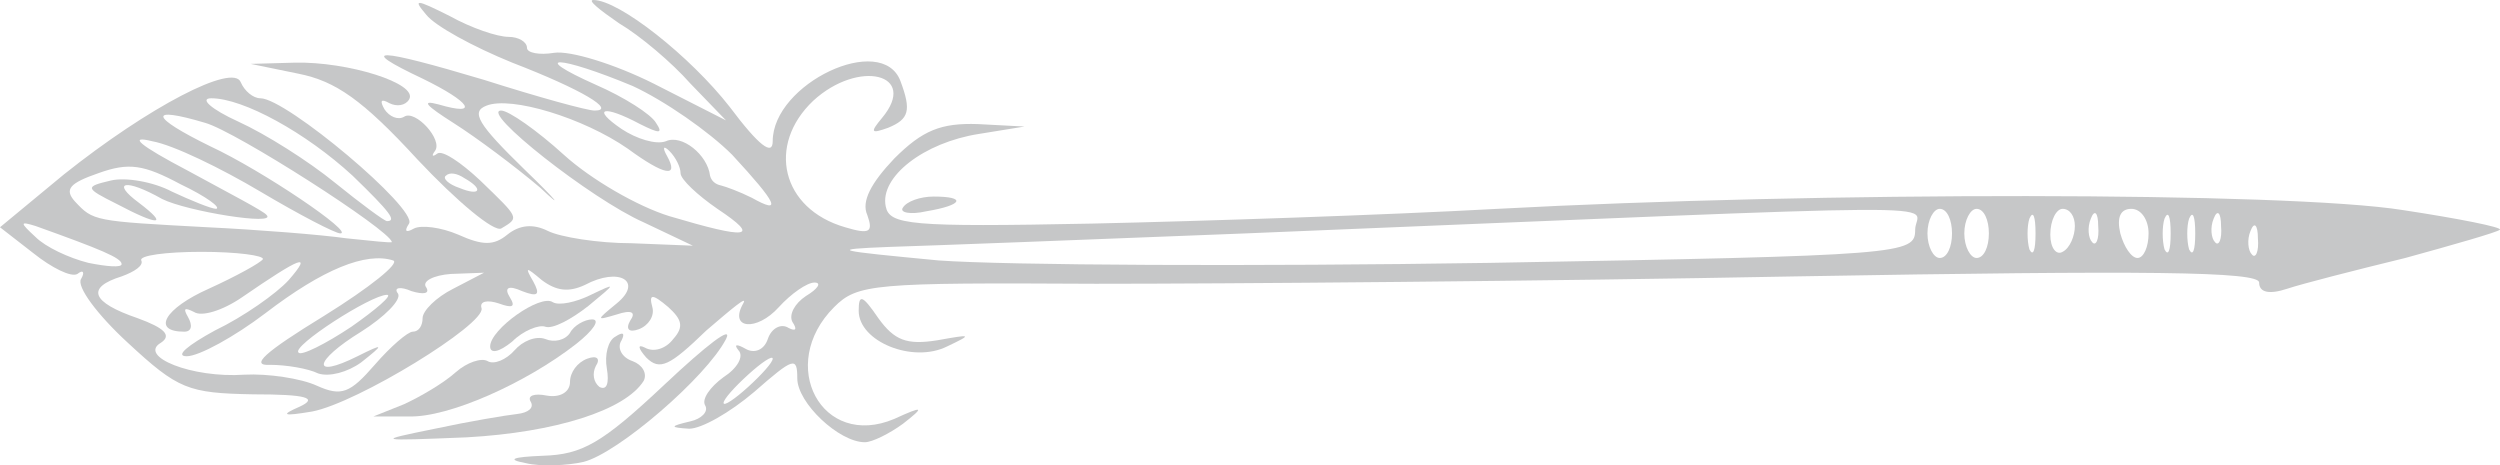 <?xml version="1.0" encoding="utf-8"?>
<!-- Generator: Adobe Illustrator 12.0.0, SVG Export Plug-In . SVG Version: 6.00 Build 51448)  -->
<!DOCTYPE svg PUBLIC "-//W3C//DTD SVG 1.1//EN" "http://www.w3.org/Graphics/SVG/1.1/DTD/svg11.dtd">
<svg  version="1.1" id="Ebene_1" xmlns="http://www.w3.org/2000/svg" xmlns:xlink="http://www.w3.org/1999/xlink" width="636.328" height="118.447"
	 viewBox="0 0 636.328 118.447" overflow="visible" enable-background="new 0 0 636.328 118.447" xml:space="preserve">
<g id="layer1">
	<path fill="#C6C7C8" d="M636.303,58.471c-0.623,0.625-11.567,3.751-24.074,7.191c-12.824,3.126-26.267,6.566-30.022,7.817
		c-4.689,1.563-7.188,0.938-7.188-1.563c0-2.814-28.141-3.128-117.882-1.564c-65.034,1.251-145.397,1.878-178.228,1.878
		c-56.595-0.313-60.659,0-66.598,5.94c-14.699,14.695-3.126,36.271,15.32,28.454c7.502-3.44,7.816-3.127,2.189,1.25
		c-3.438,2.502-7.817,4.689-9.692,4.689c-6.569,0-17.197-10.006-17.197-16.259c0-5.629-0.941-5.316-10.944,3.439
		c-6.255,5.316-13.446,9.381-16.573,9.381c-5.003-0.313-5.003-0.625,0.312-1.877c2.815-0.624,4.69-2.501,3.753-4.064
		c-0.938-1.563,1.25-4.689,4.69-7.19c3.44-2.19,5.316-5.317,3.753-6.88c-1.252-1.563-0.313-1.563,1.875-0.313
		c2.191,1.25,4.689,0.313,5.629-2.501c0.938-2.813,3.438-4.066,5.314-2.813c1.878,0.937,2.192,0.311,0.94-1.563
		c-0.94-1.878,0.623-4.692,3.438-6.567c3.126-1.876,4.067-3.439,2.189-3.439c-1.878,0-5.938,2.813-9.066,6.253
		c-5.63,6.253-12.822,5.627-9.069-0.938c1.25-2.188-2.813,1.252-9.38,6.878c-9.38,9.068-11.883,10.319-15.321,6.879
		c-2.189-2.501-2.189-3.438-0.313-2.501c2.188,1.253,5.314,0.313,7.191-2.188c2.814-3.127,2.19-5.002-1.25-8.13
		c-4.064-3.439-5.003-3.439-4.064,0c0.625,2.189-0.939,4.69-3.44,5.627c-2.502,0.939-3.44,0-2.189-2.187
		c1.563-2.19,0.313-2.813-3.44-1.564c-5.314,1.564-5.314,1.564,0-2.814c6.879-5.628,0.626-9.38-8.128-4.688
		c-4.065,1.875-7.193,1.562-10.943-1.253c-4.066-3.438-4.379-3.438-2.19,0.313c1.877,3.439,1.251,4.065-2.813,2.501
		c-3.439-1.562-4.69-0.937-3.127,1.564c1.564,2.501,0.625,2.814-2.814,1.563c-2.816-0.939-5.002-0.626-4.378,1.252
		c0.939,4.063-31.58,24.074-43.149,26.264c-7.504,1.251-8.131,0.938-3.127-1.25c4.691-2.19,1.877-3.128-11.881-3.128
		c-16.573-0.312-19.074-1.248-31.894-13.132c-7.817-7.191-13.133-14.383-11.881-16.258c0.937-1.564,0.624-2.503-0.939-1.253
		c-1.563,0.939-6.567-1.563-11.257-5.316L0,57.845l16.259-13.443C37.834,27.204,59.41,15.947,61.286,20.95
		c0.937,2.188,3.127,4.065,5.002,4.065c6.566,0,40.023,28.141,37.834,31.893c-1.25,1.875-0.936,2.501,1.25,1.25
		c1.877-0.939,6.879-0.313,11.257,1.564c6.253,2.813,9.067,2.813,12.507,0c3.126-2.503,6.566-2.814,10.319-0.939
		c3.126,1.563,12.818,3.126,21.261,3.126l15.634,0.625l-12.508-5.94c-13.444-5.94-41.898-28.453-36.271-28.453
		c1.877,0,9.068,5.003,15.947,11.257c6.879,6.253,18.761,13.131,26.891,15.632c20.011,5.941,23.451,5.628,12.194-1.875
		c-5.002-3.44-9.38-7.504-9.38-9.067s-1.25-4.065-2.814-5.629c-1.563-1.563-1.876-0.938-0.625,1.253
		c3.126,5.627-0.625,5.001-10.005-1.877c-11.257-7.817-29.705-13.446-35.958-10.944c-4.066,1.564-2.19,4.69,9.691,16.259
		c8.443,8.13,10.007,10.319,4.066,4.69c-6.253-5.314-16.26-12.819-22.201-16.571c-6.879-4.378-8.443-5.941-3.753-4.69
		c10.633,3.126,8.13-0.626-4.064-6.568c-17.198-8.128-11.571-7.816,15.634,0.313c13.757,4.378,26.265,7.818,28.141,7.818
		c5.627,0-3.127-5.317-20.95-12.194c-10.005-4.065-19.699-9.381-21.888-12.194c-3.439-4.066-2.814-4.066,5.942,0.311
		c5.627,3.127,12.194,5.316,15.008,5.316c2.501,0,4.69,1.251,4.69,2.814c0,1.25,3.127,1.876,6.879,1.25
		c4.064-0.625,15.321,2.815,25.326,7.816l18.449,9.381l-9.068-9.381c-4.69-5.314-12.819-12.194-18.135-15.321
		C152.587,2.501,149.461,0,151.024,0c6.566,0,24.702,14.384,34.708,27.204c7.504,10.004,10.945,12.508,10.945,8.754
		c0-14.696,27.827-27.828,32.517-15.321c2.813,7.505,2.19,9.694-3.126,11.882c-4.375,1.563-4.69,1.25-1.564-2.501
		c9.38-11.256-5.939-15.009-17.511-4.377c-11.878,11.255-8.129,27.515,8.131,32.204c6.254,1.877,7.191,1.251,5.628-3.125
		c-1.563-3.44,0.941-8.131,6.88-14.384c7.191-7.191,11.881-9.067,21.261-8.755l11.885,0.625l-11.573,1.875
		c-14.07,2.189-25.326,10.944-23.763,18.448c0.941,4.689,5.943,5.315,52.533,4.378c28.453-0.626,74.729-2.188,103.184-3.752
		c81.297-4.378,201.048-4.378,230.442,0.313C625.982,55.656,636.925,57.845,636.303,58.471z M574.707,60.659
		c0-3.44-0.941-4.377-1.88-1.875c-0.935,2.189-0.624,5.002,0.316,5.941C574.077,65.975,575.019,64.099,574.707,60.659z
		 M565.327,57.532c0-3.438-0.94-4.376-1.882-1.876c-0.934,2.189-0.622,5.003,0.318,5.942
		C564.697,62.848,565.639,60.972,565.327,57.532z M558.756,59.409c0-4.378-0.622-5.94-1.563-3.753c-0.625,1.876-0.625,5.629,0,7.817
		C558.134,65.349,558.756,63.786,558.756,59.409z M552.502,59.409c0-4.378-0.623-5.94-1.563-3.753c-0.622,1.876-0.622,5.629,0,7.817
		C551.879,65.349,552.502,63.786,552.502,59.409z M546.878,59.409c0-3.44-1.876-6.253-4.379-6.253c-2.814,0-3.752,2.188-2.814,6.253
		c0.939,3.439,2.814,6.254,4.378,6.254C545.625,65.663,546.878,62.848,546.878,59.409z M534.058,57.532
		c0-3.438-0.938-4.376-1.878-1.876c-0.935,2.189-0.623,5.003,0.313,5.942C533.432,62.848,534.373,60.972,534.058,57.532z
		 M528.118,57.532c0-2.501-1.253-4.376-3.127-4.376c-1.563,0-3.126,2.813-3.126,6.566c0,3.439,1.563,5.314,3.126,4.377
		C526.865,63.162,528.118,60.035,528.118,57.532z M518.107,59.409c0-4.378-0.622-5.94-1.563-3.753c-0.622,1.876-0.622,5.629,0,7.817
		C517.485,65.349,518.107,63.786,518.107,59.409z M506.232,59.409c0-3.44-1.254-6.253-3.129-6.253c-1.563,0-3.126,2.813-3.126,6.253
		c0,3.439,1.563,6.254,3.126,6.254C504.979,65.663,506.232,62.848,506.232,59.409z M496.85,59.409c0-3.44-1.251-6.253-3.126-6.253
		c-1.563,0-3.126,2.813-3.126,6.253c0,3.439,1.563,6.254,3.126,6.254C495.599,65.663,496.85,62.848,496.85,59.409z M487.47,58.471
		c0-6.878,19.695-6.878-170.411,0.938c-39.399,1.563-80.362,3.126-90.677,3.439c-15.949,0.625-13.76,0.938,12.507,3.44
		c17.198,1.25,80.045,1.563,140.077,0.624C484.966,65.037,487.47,64.724,487.47,58.471z M186.358,39.398
		c-5.942-5.942-17.198-13.758-25.328-17.511c-18.761-7.817-26.891-8.13-9.38-0.313c7.191,3.127,14.07,7.504,15.32,9.694
		c1.877,2.813,0.938,2.813-4.064,0.312c-9.38-5.002-12.507-4.065-4.69,1.251c3.751,2.5,8.754,4.064,11.255,3.126
		c4.066-1.876,10.632,3.441,11.257,8.755c0.312,1.252,1.25,2.189,2.813,2.502c1.251,0.313,4.69,1.563,7.817,3.126
		C199.175,54.72,197.926,51.905,186.358,39.398z M196.677,91.302c0-0.938-2.815,0.938-6.255,4.064
		c-3.44,3.128-6.253,6.254-6.253,7.191c0,0.939,2.813-0.938,6.253-4.063C193.862,95.367,196.677,92.24,196.677,91.302z
		 M115.379,73.481l7.817-4.065l-8.443,0.312c-4.377,0.314-7.504,1.877-6.253,3.441c0.939,1.563-0.625,1.875-3.752,0.937
		c-2.813-1.25-4.689-0.937-3.439,0.626c0.938,1.562-3.44,5.94-9.381,9.692c-12.194,7.503-12.82,12.194-0.938,6.253
		c6.878-3.438,6.878-3.126,0.938,1.563c-3.439,2.501-8.13,3.754-10.943,2.813c-2.501-1.25-8.131-2.188-12.195-2.188
		c-5.316,0.313-1.563-3.125,13.758-12.506c11.57-7.191,19.387-13.447,17.511-14.071c-6.88-2.189-17.824,2.188-32.519,13.444
		c-7.816,5.94-16.886,10.943-20.013,10.943s0.313-2.813,7.192-6.566c7.191-3.438,15.634-9.379,18.762-12.819
		c6.253-7.191,3.126-5.941-11.883,4.379c-5.002,3.438-10.318,5.002-12.195,3.751c-2.5-1.25-2.813-0.937-1.563,1.251
		c1.25,2.189,0.939,3.752-0.938,3.752c-8.442,0-5.003-5.939,6.254-10.942c6.878-3.128,13.132-6.568,13.758-7.506
		c0.313-0.938-6.566-1.876-15.634-1.876c-9.068,0-15.947,0.938-15.321,2.189c0.625,1.25-1.564,2.814-5.002,4.064
		c-9.068,2.815-7.817,6.566,4.064,10.632c6.879,2.502,8.756,4.376,5.941,6.253c-5.941,3.438,7.817,9.067,21.262,8.129
		c5.94-0.313,14.384,0.938,18.449,2.815c6.253,2.814,8.443,1.876,14.697-5.316c4.063-4.69,8.44-8.442,9.692-8.442
		c1.563,0,2.501-1.563,2.501-3.438C107.562,79.107,111.001,75.669,115.379,73.481z M89.738,44.713
		C77.857,33.769,61.91,25.015,53.78,25.015c-3.127,0,0,2.813,6.881,5.941c6.878,3.126,17.822,10.006,24.7,15.633
		c6.567,5.316,12.507,9.693,13.133,9.693C100.996,56.282,99.432,54.094,89.738,44.713z M99.745,61.599
		c-0.626-3.128-39.711-28.143-47.528-30.331c-14.695-4.378-14.07-1.563,1.251,5.939c13.445,6.254,36.896,22.201,33.143,22.201
		c-1.25,0-10.318-4.689-20.324-10.631c-10.005-5.94-22.199-11.882-27.516-12.82c-6.253-1.563-3.439,0.938,9.068,7.505
		c10.32,5.629,19.387,10.319,20.011,11.257c2.815,2.813-20.324-0.938-26.578-4.065c-9.38-5.315-13.132-4.378-5.941,0.938
		c7.817,5.939,5.003,5.939-5.627,0.313c-8.13-4.066-8.13-4.377-1.563-5.94c3.751-0.939,10.943,0.312,15.634,2.813
		c4.69,2.188,10.004,4.378,11.256,4.378c1.251-0.313-2.501-3.127-9.068-6.253c-9.381-5.004-13.132-5.628-20.949-2.814
		c-7.192,2.5-8.755,4.063-5.941,7.191c4.691,5.002,4.691,5.002,33.77,6.565c12.82,0.626,28.766,1.877,35.333,2.814
		C94.429,61.285,99.745,61.91,99.745,61.599z M89.427,83.173c6.253-4.376,10.631-8.13,9.067-8.13
		c-4.065,0-24.39,13.132-22.514,14.697C76.607,90.676,82.86,87.55,89.427,83.173z M30.956,67.225c0-1.563-5.317-3.752-21.888-9.693
		c-4.065-1.25-4.065-0.938,0,2.814c2.5,2.502,8.443,5.316,13.444,6.566C27.202,67.852,30.956,68.164,30.956,67.225z"/>
	<path fill="#C6C7C8" d="M241.076,88.175c-8.755,4.377-22.512-1.251-22.512-9.068c0-4.376,0.935-4.063,5.003,1.878
		c4.063,5.628,7.191,6.878,15.006,5.628C247.329,85.048,247.64,85.048,241.076,88.175z"/>
	<path fill="#C6C7C8" d="M235.762,53.782c-4.067,0.938-6.882,0.312-5.942-0.939c0.938-1.563,4.378-2.814,7.817-2.814
		C246.077,50.028,245.143,52.218,235.762,53.782z"/>
	<path fill="#C6C7C8" d="M184.794,86.3c-5.003,9.693-27.516,29.078-36.271,31.268c-4.066,0.938-10.944,1.25-14.697,0.313
		c-5.003-0.938-3.439-1.563,4.377-1.877c10.006-0.313,15.009-3.127,30.956-18.136C179.791,87.863,186.669,82.547,184.794,86.3z"/>
	<path fill="#C6C7C8" d="M163.844,96.93c-4.69,7.504-22.513,13.135-45.025,14.385c-23.138,0.936-23.45,0.936-8.13-2.189
		c8.754-1.877,18.135-3.44,20.951-3.752c2.813-0.313,4.377-1.563,3.438-3.127c-0.938-1.563,0.939-2.188,4.065-1.563
		c3.44,0.624,5.941-0.938,5.941-3.439c0-2.503,1.876-5.004,4.377-5.941c2.502-0.938,3.439,0,2.189,1.876
		c-0.939,1.875-0.626,4.065,0.937,5.316c1.877,0.938,2.502-0.938,1.877-4.691c-0.626-3.439,0.313-7.19,2.189-8.13
		c1.875-1.25,2.501-0.937,1.564,0.939c-1.252,1.875,0,4.376,2.813,5.313C163.531,92.866,164.782,95.053,163.844,96.93z"/>
	<path fill="#C6C7C8" d="M149.773,77.858c-4.376,3.44-9.067,5.939-10.944,5.315c-1.563-0.626-5.627,0.937-8.442,3.751
		c-3.439,2.816-5.628,3.127-5.628,1.251c0-4.378,12.821-13.444,15.947-11.256c1.563,0.938,5.941,0,9.693-1.876
		C156.964,71.917,156.964,71.917,149.773,77.858z"/>
	<path fill="#C6C7C8" d="M146.647,87.55c-12.82,10.007-32.519,18.761-42.525,18.448h-9.067l7.817-3.128
		c4.064-1.874,10.006-5.313,13.133-8.13c2.813-2.501,6.565-3.752,8.127-2.814c1.564,0.939,4.691-0.313,6.881-2.813
		c1.876-2.189,5.316-3.753,7.816-2.813c2.19,0.938,5.004,0.313,6.254-1.563c0.938-1.876,3.752-3.438,5.627-3.438
		C152.9,81.298,151.024,84.11,146.647,87.55z"/>
	<path fill="#C6C7C8" d="M127.573,58.158c-1.876,0.938-11.256-6.878-21.262-17.509c-14.07-15.321-20.95-20.012-30.331-21.888
		L63.786,16.26l11.258-0.313c13.445-0.313,31.58,5.314,29.078,9.38c-0.936,1.563-3.126,1.876-5.003,0.938
		c-2.188-1.251-2.5-0.625-1.25,1.563c1.25,1.877,3.44,2.814,5.004,1.877c2.813-1.877,10.006,5.939,7.816,8.754
		c-0.937,1.253-0.626,1.564,0.626,0.626c1.25-0.938,5.942,2.189,10.945,6.879C132.263,55.656,132.263,55.344,127.573,58.158z
		 M118.192,45.339c-1.875-1.25-3.75-1.563-4.69-0.626c-0.938,0.626,0.626,2.189,3.44,3.126
		C122.259,50.028,123.196,48.152,118.192,45.339z"/>
</g>
</svg>

